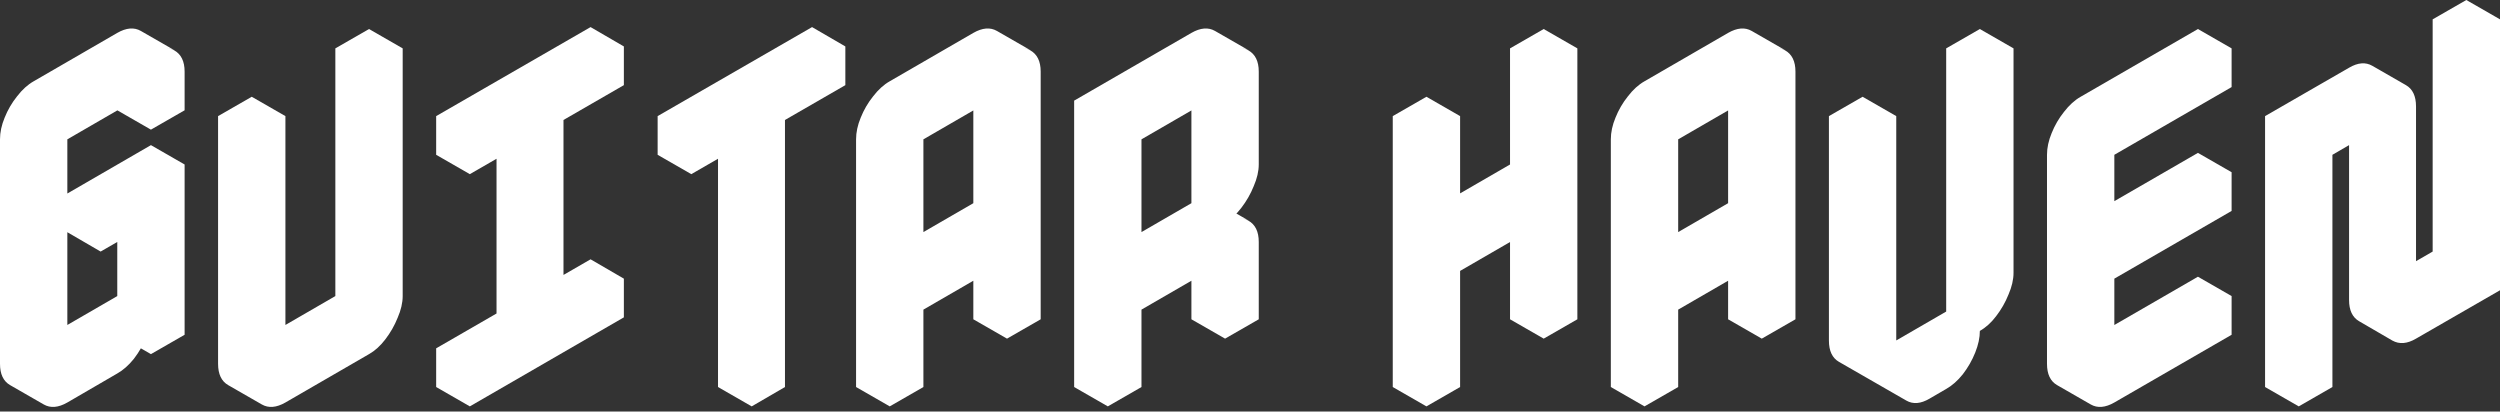 <svg width="243" height="40" viewBox="0 0 243 40" fill="none" xmlns="http://www.w3.org/2000/svg">
<rect x="0" y="0" width="243" height="40" fill="#333333" stroke="none"/>
<path d="M231.564 8.464C232.442 7.963 233.207 7.9 233.859 8.276C234.511 8.652 234.837 9.342 234.837 10.345V29.155L239.727 26.333V3.762L243 1.881V28.214L234.837 32.916C233.984 33.418 233.219 33.481 232.542 33.105C231.89 32.728 231.564 32.039 231.564 31.035V12.226L226.711 15.047V37.619L223.438 39.5V13.167L231.564 8.464ZM243 1.881L239.727 3.762L236.454 1.881L239.727 0L243 1.881ZM239.727 3.762V26.333L236.454 24.452V1.881L239.727 3.762ZM239.727 26.333L234.837 29.155L231.564 27.274L236.454 24.452L239.727 26.333ZM231.564 12.226V31.035C231.564 32.039 231.89 32.728 232.542 33.105L229.307 31.224C228.655 30.847 228.329 30.158 228.329 29.155V10.345L231.564 12.226ZM233.859 8.276C233.207 7.9 232.442 7.963 231.564 8.464L223.438 13.167L220.165 11.286L228.329 6.583C229.181 6.082 229.934 6.019 230.586 6.395L233.859 8.276ZM223.438 13.167V39.5L220.165 37.619V11.286L223.438 13.167Z" fill="white"/>
<path d="M202.241 16.928C202.241 16.251 202.391 15.549 202.692 14.822C202.993 14.069 203.395 13.38 203.896 12.753C204.398 12.101 204.937 11.611 205.514 11.286L216.912 4.702V8.464L205.514 15.047V23.323L216.912 16.74V20.502L205.514 27.085V35.361L216.912 28.778V32.54L205.514 39.123C204.636 39.625 203.871 39.688 203.219 39.312C202.567 38.935 202.241 38.246 202.241 37.242V16.928ZM216.912 28.778L205.514 35.361L202.241 33.481L213.639 26.897L216.912 28.778ZM216.912 16.74L205.514 23.323L202.241 21.443L213.639 14.859L216.912 16.74ZM216.912 4.702L205.514 11.286C204.937 11.611 204.398 12.101 203.896 12.753C203.395 13.38 202.993 14.069 202.692 14.822C202.391 15.549 202.241 16.251 202.241 16.928V37.242C202.241 38.246 202.567 38.935 203.219 39.312L199.946 37.431C199.294 37.054 198.968 36.365 198.968 35.361V15.047C198.968 14.37 199.119 13.668 199.419 12.941C199.72 12.188 200.122 11.499 200.623 10.872C201.125 10.22 201.664 9.731 202.241 9.405L213.639 2.821L216.912 4.702Z" fill="white"/>
<path d="M187.552 38.747C186.699 39.249 185.947 39.312 185.295 38.935C184.643 38.559 184.316 37.87 184.316 36.866L192.442 32.164V6.583L195.715 4.702V26.521C195.715 27.173 195.552 27.875 195.226 28.628C194.925 29.38 194.524 30.082 194.022 30.734C193.546 31.361 193.019 31.838 192.442 32.164C192.442 32.816 192.292 33.518 191.991 34.271C191.69 35.023 191.288 35.725 190.787 36.377C190.285 37.004 189.746 37.481 189.169 37.807L187.552 38.747ZM184.316 36.866C183.439 37.368 182.674 37.431 182.022 37.054C181.37 36.678 181.044 35.989 181.044 34.985V13.166L184.316 11.286V36.866ZM195.715 4.702L192.442 6.583L189.169 4.702L192.442 2.821L195.715 4.702ZM192.442 6.583V32.164L189.169 30.283V4.702L192.442 6.583ZM192.442 32.164L184.316 36.866L181.044 34.985L189.169 30.283L192.442 32.164ZM184.316 36.866C184.316 37.87 184.643 38.559 185.295 38.935L182.022 37.054C181.37 36.678 181.044 35.989 181.044 34.985L184.316 36.866ZM184.316 11.286L181.044 13.166L177.771 11.286L181.044 9.405L184.316 11.286ZM181.044 13.166V34.985C181.044 35.989 181.37 36.678 182.022 37.054L178.749 35.173C178.097 34.797 177.771 34.108 177.771 33.104V11.286L181.044 13.166Z" fill="white"/>
<path d="M163.119 9.781L171.245 5.078C172.097 4.577 172.85 4.514 173.502 4.89C174.179 5.267 174.518 5.956 174.518 6.959V31.035L171.245 32.916V25.393L163.119 30.095V37.619L159.846 39.5V15.424C159.846 14.746 159.997 14.044 160.298 13.317C160.599 12.565 161 11.875 161.502 11.248C162.003 10.596 162.542 10.107 163.119 9.781ZM171.245 21.631V8.84L163.119 13.543V26.333L171.245 21.631ZM171.245 25.393V32.916L167.972 31.035V23.512L171.245 25.393ZM171.245 8.84V21.631L167.972 19.75V6.959L171.245 8.84ZM171.245 21.631L163.119 26.333L159.846 24.452L167.972 19.75L171.245 21.631ZM173.54 4.89C172.862 4.514 172.097 4.577 171.245 5.078L163.119 9.781C162.542 10.107 162.003 10.596 161.502 11.248C161 11.875 160.599 12.565 160.298 13.317C159.997 14.044 159.846 14.746 159.846 15.424V39.5L156.573 37.619V13.543C156.573 12.866 156.724 12.163 157.025 11.436C157.326 10.684 157.727 9.994 158.229 9.367C158.73 8.715 159.27 8.226 159.846 7.9L167.972 3.198C168.85 2.696 169.615 2.633 170.267 3.009L173.54 4.89Z" fill="white"/>
<path d="M141.922 11.286V22.571L150.047 17.869V6.583L153.32 4.702V31.035L150.047 32.916V21.631L141.922 26.333V37.619L138.649 39.5V13.166L141.922 11.286ZM150.047 21.631V32.916L146.775 31.035V19.75L150.047 21.631ZM153.32 4.702L150.047 6.583L146.775 4.702L150.047 2.821L153.32 4.702ZM150.047 6.583V17.869L146.775 15.988V4.702L150.047 6.583ZM150.047 17.869L141.922 22.571L138.649 20.69L146.775 15.988L150.047 17.869ZM141.922 11.286L138.649 13.166L135.376 11.286L138.649 9.405L141.922 11.286ZM138.649 13.166V39.5L135.376 37.619V11.286L138.649 13.166Z" fill="white"/>
<path d="M119.078 25.393L110.952 30.095V37.619L107.68 39.5V11.662L119.078 5.078C119.931 4.577 120.683 4.514 121.335 4.89C122.012 5.267 122.351 5.956 122.351 6.959V15.988C122.351 16.64 122.188 17.342 121.862 18.095C121.561 18.847 121.16 19.549 120.658 20.201C120.182 20.828 119.655 21.305 119.078 21.631C119.931 21.129 120.683 21.066 121.335 21.443C122.012 21.819 122.351 22.509 122.351 23.512V31.035L119.078 32.916V25.393ZM119.078 21.631V8.84L110.952 13.543V26.333L119.078 21.631ZM119.078 25.393V32.916L115.805 31.035V23.512L119.078 25.393ZM121.373 21.443C120.696 21.066 119.931 21.129 119.078 21.631L115.805 19.75C116.683 19.248 117.448 19.186 118.1 19.562L121.373 21.443ZM119.078 8.84V21.631L115.805 19.75V6.959L119.078 8.84ZM119.078 21.631L110.952 26.333L107.68 24.452L115.805 19.75L119.078 21.631ZM121.373 4.89C120.696 4.514 119.931 4.577 119.078 5.078L107.68 11.662L104.407 9.781L115.805 3.198C116.683 2.696 117.448 2.633 118.1 3.009L121.373 4.89ZM107.68 11.662V39.5L104.407 37.619V9.781L107.68 11.662Z" fill="white"/>
<path d="M89.755 9.781L97.881 5.078C98.734 4.577 99.486 4.514 100.138 4.89C100.815 5.267 101.154 5.956 101.154 6.959V31.035L97.881 32.916V25.393L89.755 30.095V37.619L86.482 39.5V15.424C86.482 14.746 86.633 14.044 86.934 13.317C87.235 12.565 87.636 11.875 88.138 11.248C88.639 10.596 89.178 10.107 89.755 9.781ZM97.881 21.631V8.84L89.755 13.543V26.333L97.881 21.631ZM97.881 25.393V32.916L94.608 31.035V23.512L97.881 25.393ZM97.881 8.84V21.631L94.608 19.75V6.959L97.881 8.84ZM97.881 21.631L89.755 26.333L86.482 24.452L94.608 19.75L97.881 21.631ZM100.176 4.89C99.498 4.514 98.734 4.577 97.881 5.078L89.755 9.781C89.178 10.107 88.639 10.596 88.138 11.248C87.636 11.875 87.235 12.565 86.934 13.317C86.633 14.044 86.482 14.746 86.482 15.424V39.5L83.21 37.619V13.543C83.21 12.866 83.36 12.163 83.661 11.436C83.962 10.684 84.363 9.994 84.865 9.367C85.366 8.715 85.906 8.226 86.482 7.9L94.608 3.198C95.486 2.696 96.251 2.633 96.903 3.009L100.176 4.89Z" fill="white"/>
<path d="M73.064 13.543L67.195 16.928V13.167L82.168 4.514V8.276L76.299 11.662V37.619L73.064 39.5V13.543ZM73.064 13.543V39.5L69.791 37.619V11.662L73.064 13.543ZM82.168 4.514L67.195 13.167L63.922 11.286L78.932 2.633L82.168 4.514ZM67.195 13.167V16.928L63.922 15.047V11.286L67.195 13.167Z" fill="white"/>
<path d="M51.536 32.352V13.543L45.667 16.928V13.167L60.64 4.514V8.276L54.771 11.662V30.471L60.64 27.085V30.847L45.667 39.5V35.738L51.536 32.352ZM51.536 32.352L45.667 35.738L42.395 33.857L48.263 30.471L51.536 32.352ZM45.667 35.738V39.5L42.395 37.619V33.857L45.667 35.738ZM60.64 27.085L54.771 30.471L51.536 28.59L57.404 25.205L60.64 27.085ZM51.536 13.543V32.352L48.263 30.471V11.662L51.536 13.543ZM60.64 4.514L45.667 13.167L42.395 11.286L57.404 2.633L60.64 4.514ZM45.667 13.167V16.928L42.395 15.047V11.286L45.667 13.167Z" fill="white"/>
<path d="M35.869 34.421L27.743 39.123C26.865 39.625 26.1 39.688 25.448 39.312C24.796 38.935 24.47 38.246 24.47 37.242V13.166L27.743 11.286V35.361L35.869 30.659V6.583L39.141 4.702V28.778C39.141 29.43 38.978 30.133 38.652 30.885C38.351 31.637 37.95 32.34 37.449 32.992C36.972 33.618 36.445 34.095 35.869 34.421ZM39.141 4.702L35.869 6.583L32.596 4.702L35.869 2.821L39.141 4.702ZM35.869 6.583V30.659L32.596 28.778V4.702L35.869 6.583ZM35.869 30.659L27.743 35.361L24.47 33.481L32.596 28.778L35.869 30.659ZM27.743 11.286L24.47 13.166L21.197 11.286L24.47 9.405L27.743 11.286ZM24.47 13.166V37.242C24.47 38.246 24.796 38.935 25.448 39.312L22.175 37.431C21.523 37.054 21.197 36.365 21.197 35.361V11.286L24.47 13.166Z" fill="white"/>
<path d="M6.546 9.781L14.671 5.078C15.524 4.577 16.276 4.514 16.928 4.89C17.606 5.267 17.944 5.956 17.944 6.959V10.721L14.671 12.602V8.84L6.546 13.543V35.362L14.671 30.659V21.631L9.781 24.452V20.69L17.944 15.988V32.54L14.671 34.421V30.659C14.671 31.311 14.521 32.014 14.22 32.766C13.919 33.518 13.518 34.221 13.016 34.873C12.514 35.499 11.975 35.976 11.399 36.302L6.546 39.123C5.668 39.625 4.903 39.688 4.251 39.312C3.599 38.935 3.273 38.246 3.273 37.242V15.424C3.273 14.746 3.423 14.044 3.724 13.317C4.025 12.565 4.426 11.875 4.928 11.248C5.43 10.596 5.969 10.107 6.546 9.781ZM14.671 30.659V34.421L11.399 32.54V28.778L14.671 30.659ZM14.671 21.631V30.659L11.399 28.778V19.75L14.671 21.631ZM14.671 8.84V12.602L11.399 10.721V6.959L14.671 8.84ZM17.944 15.988L9.781 20.69L6.546 18.809L14.671 14.107L17.944 15.988ZM9.781 20.69V24.452L6.546 22.571V18.809L9.781 20.69ZM14.671 30.659L6.546 35.362L3.273 33.481L11.399 28.778L14.671 30.659ZM16.966 4.89C16.289 4.514 15.524 4.577 14.671 5.078L6.546 9.781C5.969 10.107 5.43 10.596 4.928 11.248C4.426 11.875 4.025 12.565 3.724 13.317C3.423 14.044 3.273 14.746 3.273 15.424V37.242C3.273 38.246 3.599 38.935 4.251 39.312L0.978 37.431C0.326 37.054 0 36.365 0 35.362V13.543C0 12.866 0.15 12.163 0.451 11.436C0.752 10.684 1.154 9.994 1.655 9.367C2.157 8.715 2.696 8.226 3.273 7.9L11.399 3.198C12.276 2.696 13.041 2.633 13.693 3.009L16.966 4.89Z" fill="white"/>
</svg>
